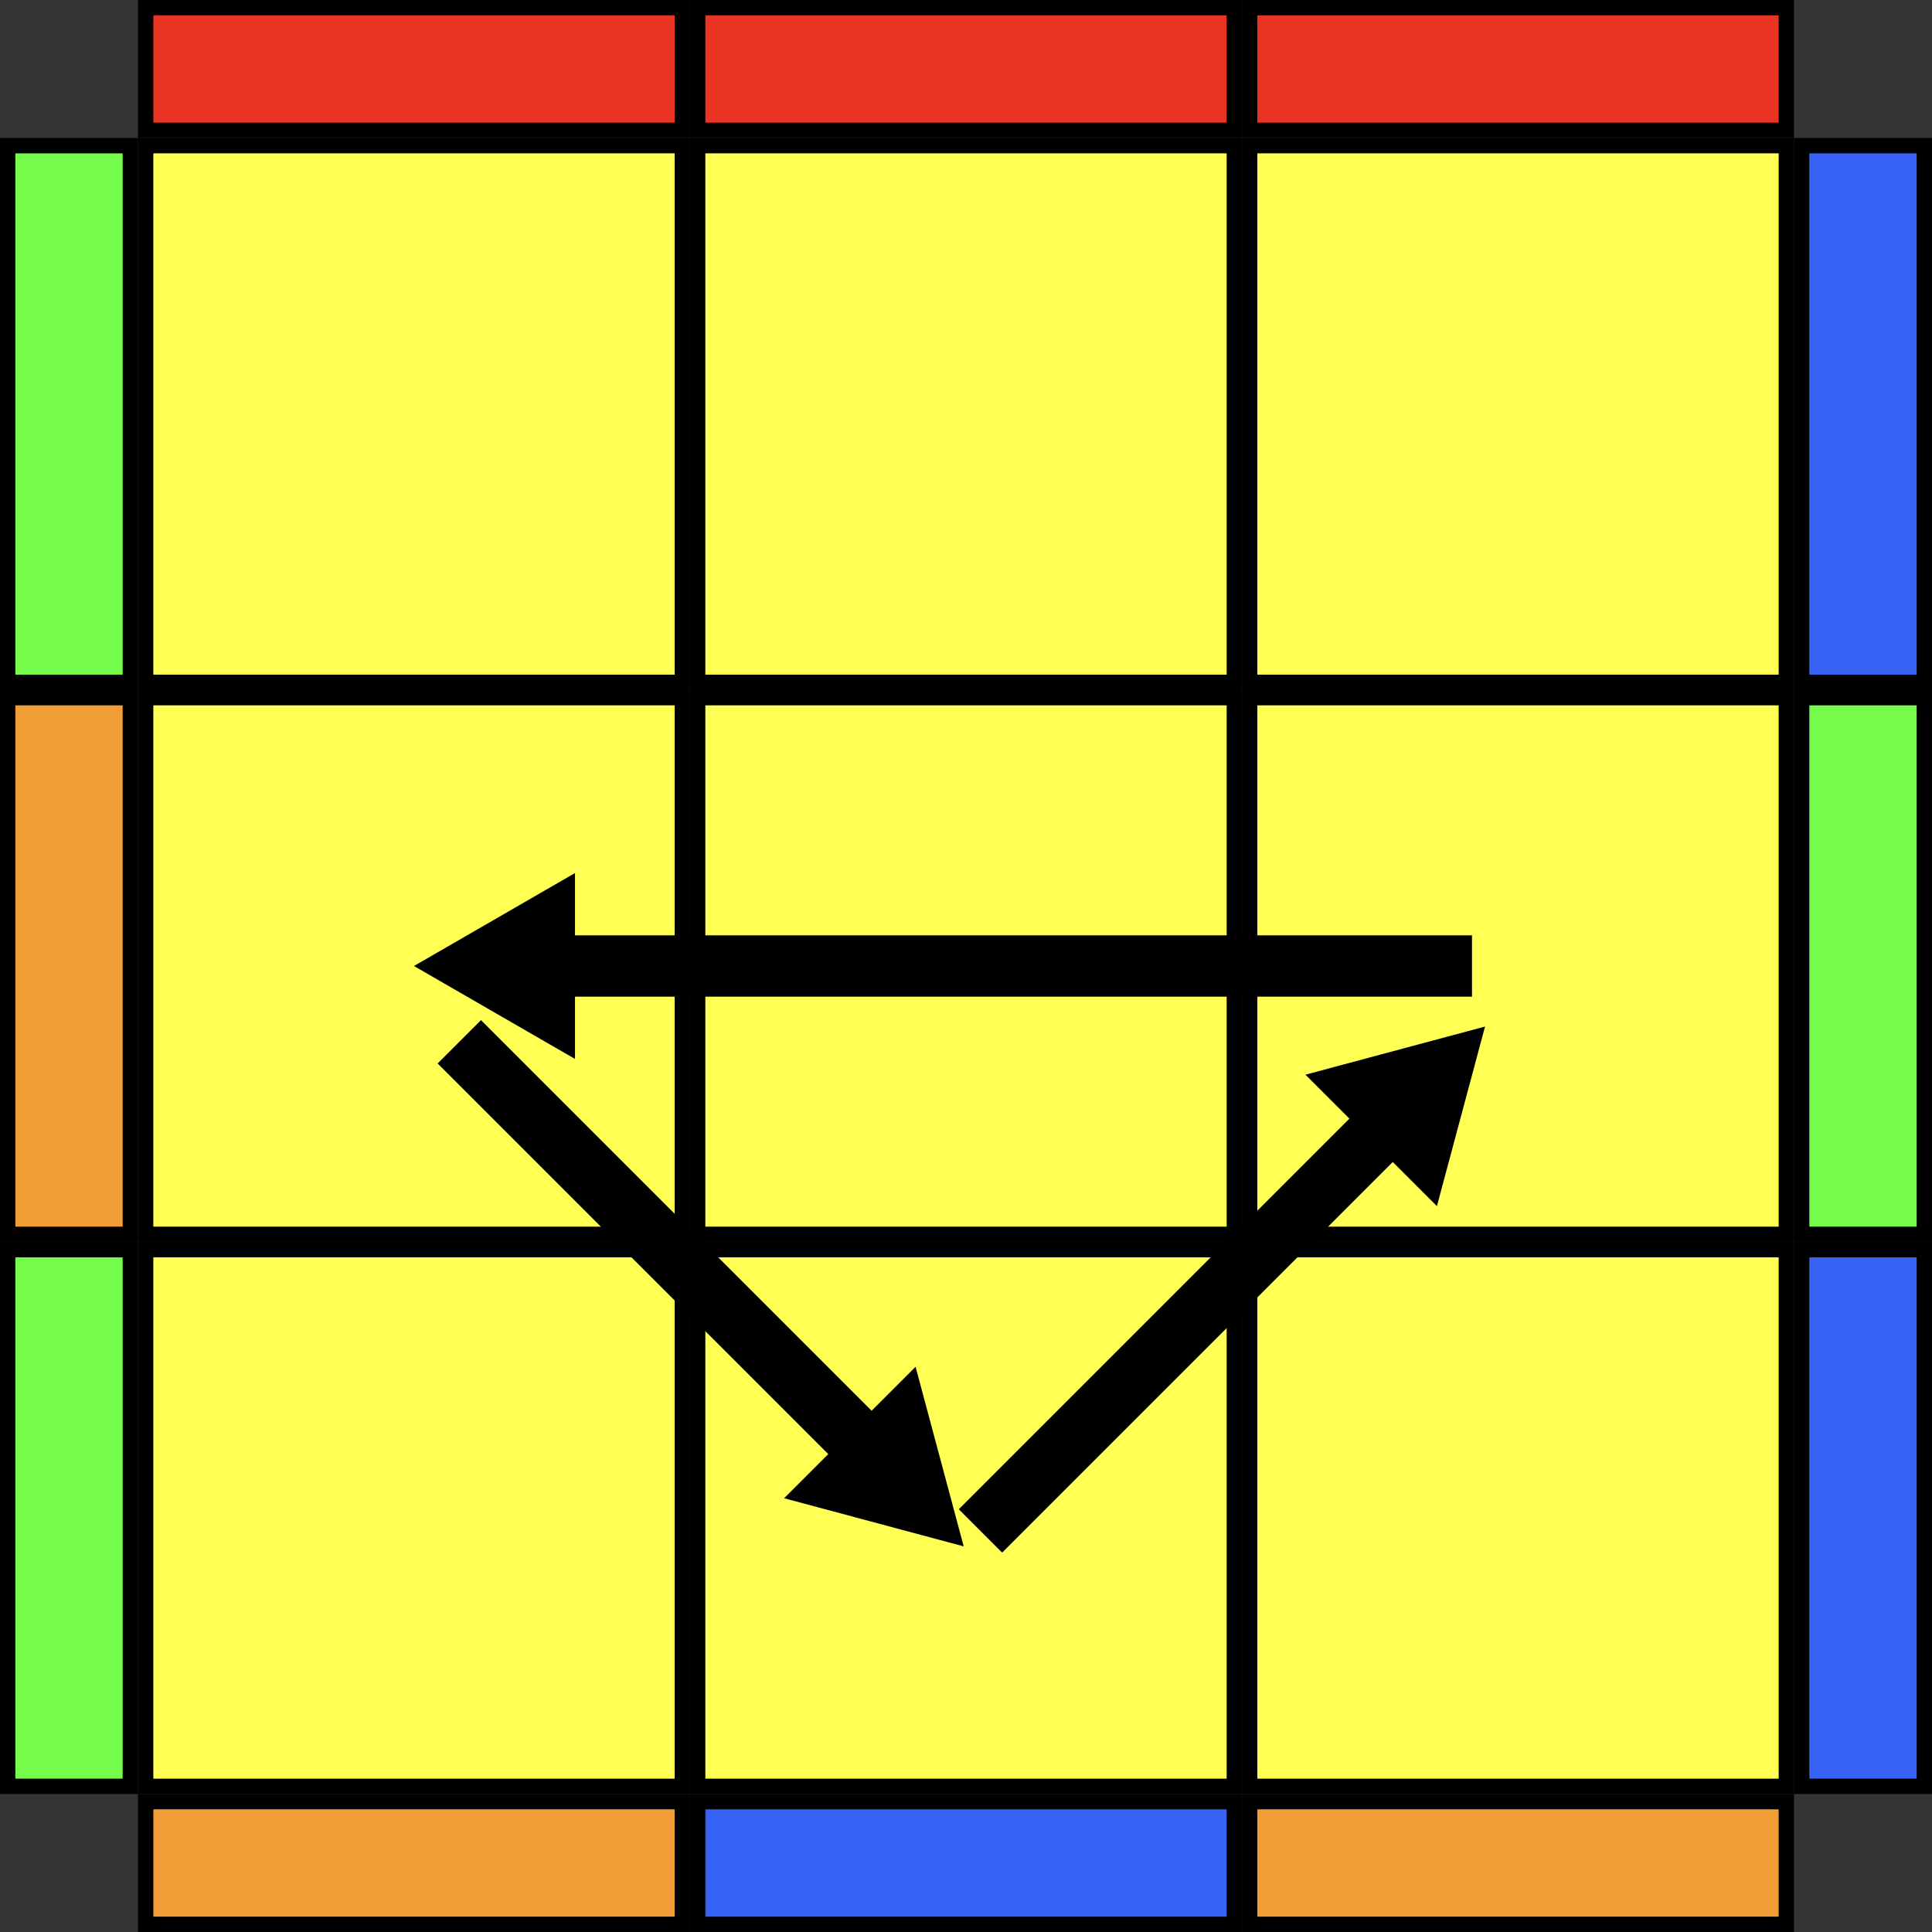<svg width="126" height="126" viewBox="0 0 126 126" fill="none" xmlns="http://www.w3.org/2000/svg">
<rect x="0" y="0" width="126" height="126" fill="#333333" stroke="none"/>
<g clip-path="url(#clip0_3156_2)">
<path d="M44.5 9.5H9.5V44.5H44.5V9.5Z" fill="#FFFF54" stroke="black"/>
<path d="M80.5 9.5H45.5V44.5H80.5V9.5Z" fill="#FFFF54" stroke="black"/>
<path d="M116.5 9.5H81.5V44.5H116.5V9.5Z" fill="#FFFF54" stroke="black"/>
<path d="M116.5 45.5H81.5V80.5H116.5V45.5Z" fill="#FFFF54" stroke="black"/>
<path d="M80.5 45.5H45.5V80.5H80.5V45.5Z" fill="#FFFF54" stroke="black"/>
<path d="M44.5 45.5H9.5V80.5H44.5V45.5Z" fill="#FFFF54" stroke="black"/>
<path d="M44.5 81.5H9.5V116.5H44.5V81.5Z" fill="#FFFF54" stroke="black"/>
<path d="M80.5 81.5H45.5V116.5H80.5V81.5Z" fill="#FFFF54" stroke="black"/>
<path d="M116.5 81.5H81.5V116.5H116.5V81.5Z" fill="#FFFF54" stroke="black"/>
<path d="M44.5 0.5H9.5V8.5H44.5V0.5Z" fill="#EA3423" stroke="black"/>
<path d="M80.5 0.5H45.5V8.5H80.5V0.5Z" fill="#EA3423" stroke="black"/>
<path d="M116.5 0.5H81.5V8.5H116.5V0.5Z" fill="#EA3423" stroke="black"/>
<path d="M116.5 117.5H81.5V125.5H116.5V117.5Z" fill="#F19E39" stroke="black"/>
<path d="M80.5 117.5H45.5V125.5H80.5V117.5Z" fill="#3663F6" stroke="black"/>
<path d="M44.5 117.5H9.5V125.5H44.5V117.5Z" fill="#F19E39" stroke="black"/>
<path d="M0.5 81.5L0.5 116.5H8.5L8.5 81.5H0.5Z" fill="#75FB4C" stroke="black"/>
<path d="M0.5 45.5L0.5 80.5H8.5L8.5 45.5H0.5Z" fill="#F19E39" stroke="black"/>
<path d="M0.5 9.5L0.5 44.5H8.5L8.5 9.5H0.5Z" fill="#75FB4C" stroke="black"/>
<path d="M117.5 9.5V44.5H125.5V9.5H117.5Z" fill="#3663F6" stroke="black"/>
<path d="M117.5 45.5V80.5H125.5V45.5H117.5Z" fill="#75FB4C" stroke="black"/>
<path d="M117.5 81.5V116.5H125.5V81.5H117.5Z" fill="#3663F6" stroke="black"/>
<path d="M96 63H36" stroke="black" stroke-width="4"/>
<path d="M37 57.804V68.196L27.999 63L37 57.804Z" fill="black" stroke="black"/>
<path d="M29.956 67.944L56.956 94.944" stroke="black" stroke-width="4"/>
<path d="M52.104 97.453L59.453 90.104L62.143 100.143L52.104 97.453Z" fill="black" stroke="black"/>
<path d="M63.944 99.843L90.944 72.843" stroke="black" stroke-width="4"/>
<path d="M93.453 77.695L86.104 70.347L96.143 67.656L93.453 77.695Z" fill="black" stroke="black"/>
</g>
<defs>
<clipPath id="clip0_3156_2">
<rect width="126" height="126" fill="white"/>
</clipPath>
</defs>
</svg>
